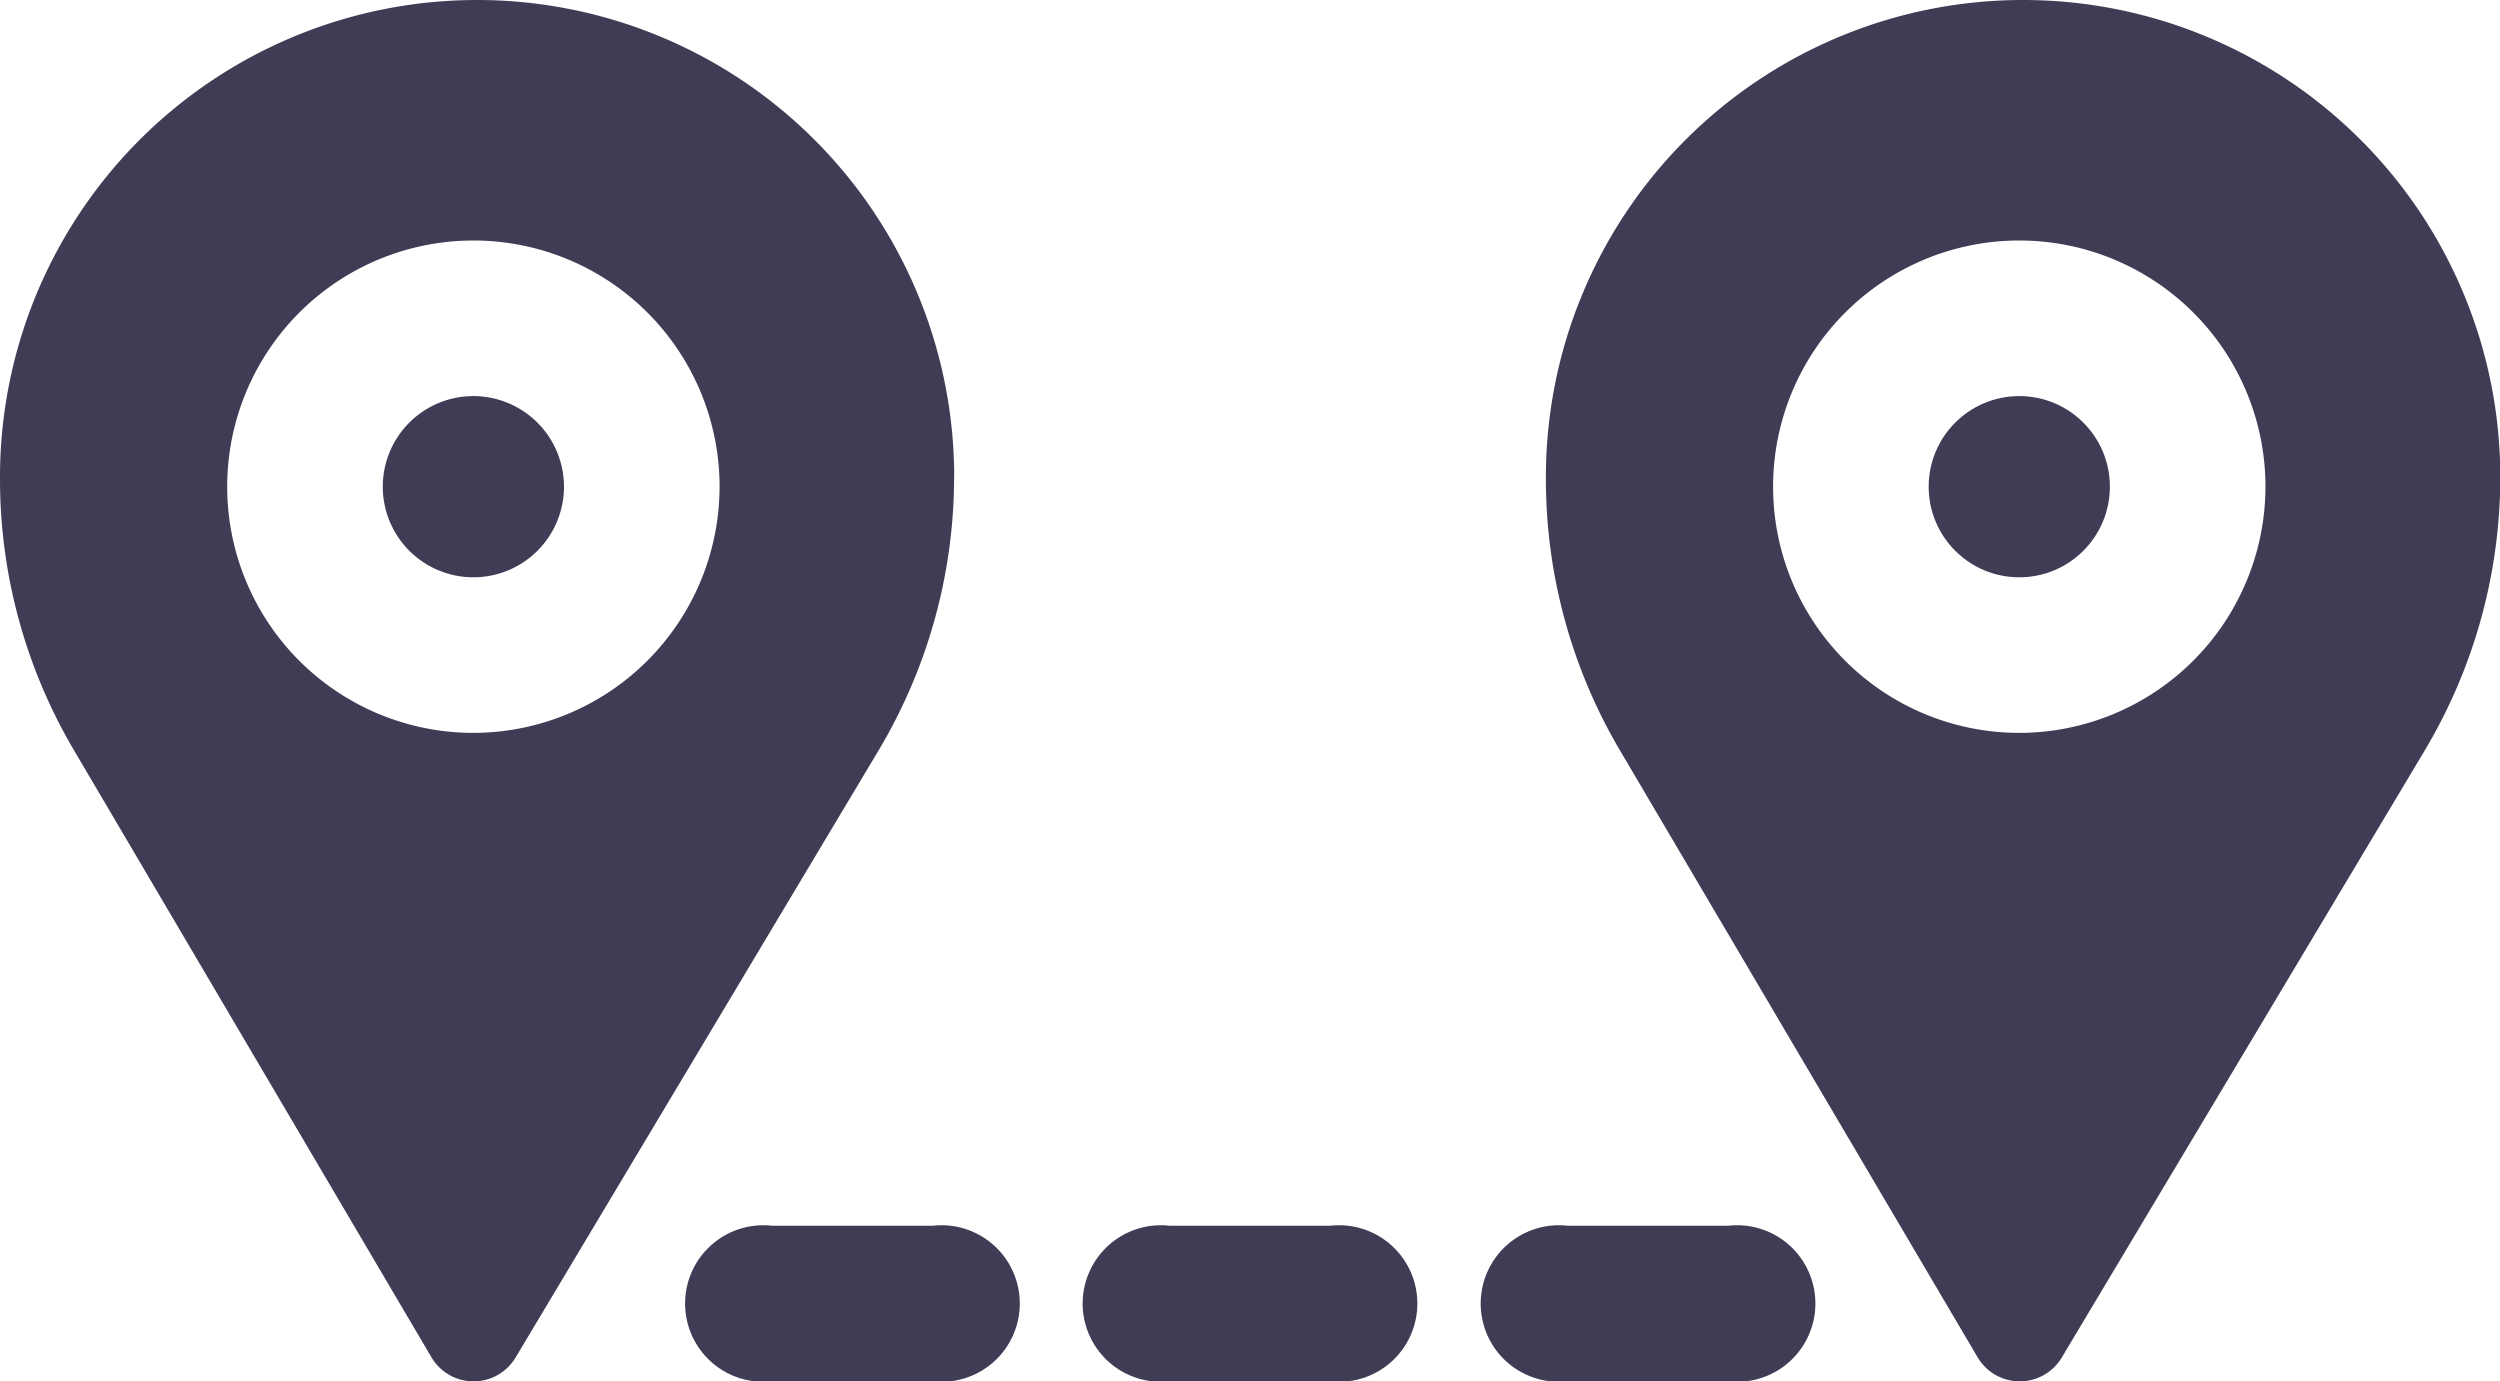 <svg xmlns="http://www.w3.org/2000/svg" width="25.55" height="14.118" viewBox="0 0 25.55 14.118">
  <g id="distance" transform="translate(0 -114.548)">
    <path id="Path_165700" data-name="Path 165700" d="M79.316,195.674a.926.926,0,1,0,.926.926A.927.927,0,0,0,79.316,195.674Z" transform="translate(-74.478 -77.078)" fill="#3f3d56"/>
    <path id="Path_165701" data-name="Path 165701" d="M9.752,119.424a4.876,4.876,0,0,0-9.752,0v.02a5.455,5.455,0,0,0,.754,2.768l3.655,6.207a.5.5,0,0,0,.862,0l3.707-6.2a5.455,5.455,0,0,0,.773-2.8Zm-4.914,2.614a2.516,2.516,0,1,1,2.516-2.516,2.519,2.519,0,0,1-2.516,2.516Z" transform="translate(0 0)" fill="#3f3d56"/>
    <circle id="Ellipse_900" data-name="Ellipse 900" cx="0.926" cy="0.926" r="0.926" transform="translate(19.711 118.596)" fill="#3f3d56"/>
    <path id="Path_165702" data-name="Path 165702" d="M321.464,114.549a4.876,4.876,0,0,0-4.876,4.876v.02a5.455,5.455,0,0,0,.754,2.768L321,128.42a.5.5,0,0,0,.862,0l3.707-6.2a5.455,5.455,0,0,0,.773-2.8A4.876,4.876,0,0,0,321.464,114.549Zm-.038,7.49a2.516,2.516,0,1,1,2.516-2.516A2.519,2.519,0,0,1,321.426,122.039Z" transform="translate(-300.789 -0.001)" fill="#3f3d56"/>
    <path id="Path_165703" data-name="Path 165703" d="M144.537,365.584H142.9a.8.8,0,1,0,0,1.59h1.642a.8.8,0,1,0,0-1.59Z" transform="translate(-135.009 -238.509)" fill="#3f3d56"/>
    <path id="Path_165704" data-name="Path 165704" d="M226.055,365.584h-1.642a.8.8,0,1,0,0,1.59h1.642a.8.8,0,1,0,0-1.59Z" transform="translate(-212.459 -238.509)" fill="#3f3d56"/>
    <path id="Path_165705" data-name="Path 165705" d="M307.573,365.584h-1.642a.8.8,0,1,0,0,1.59h1.642a.8.8,0,1,0,0-1.59Z" transform="translate(-289.909 -238.509)" fill="#3f3d56"/>
  </g>
</svg>
